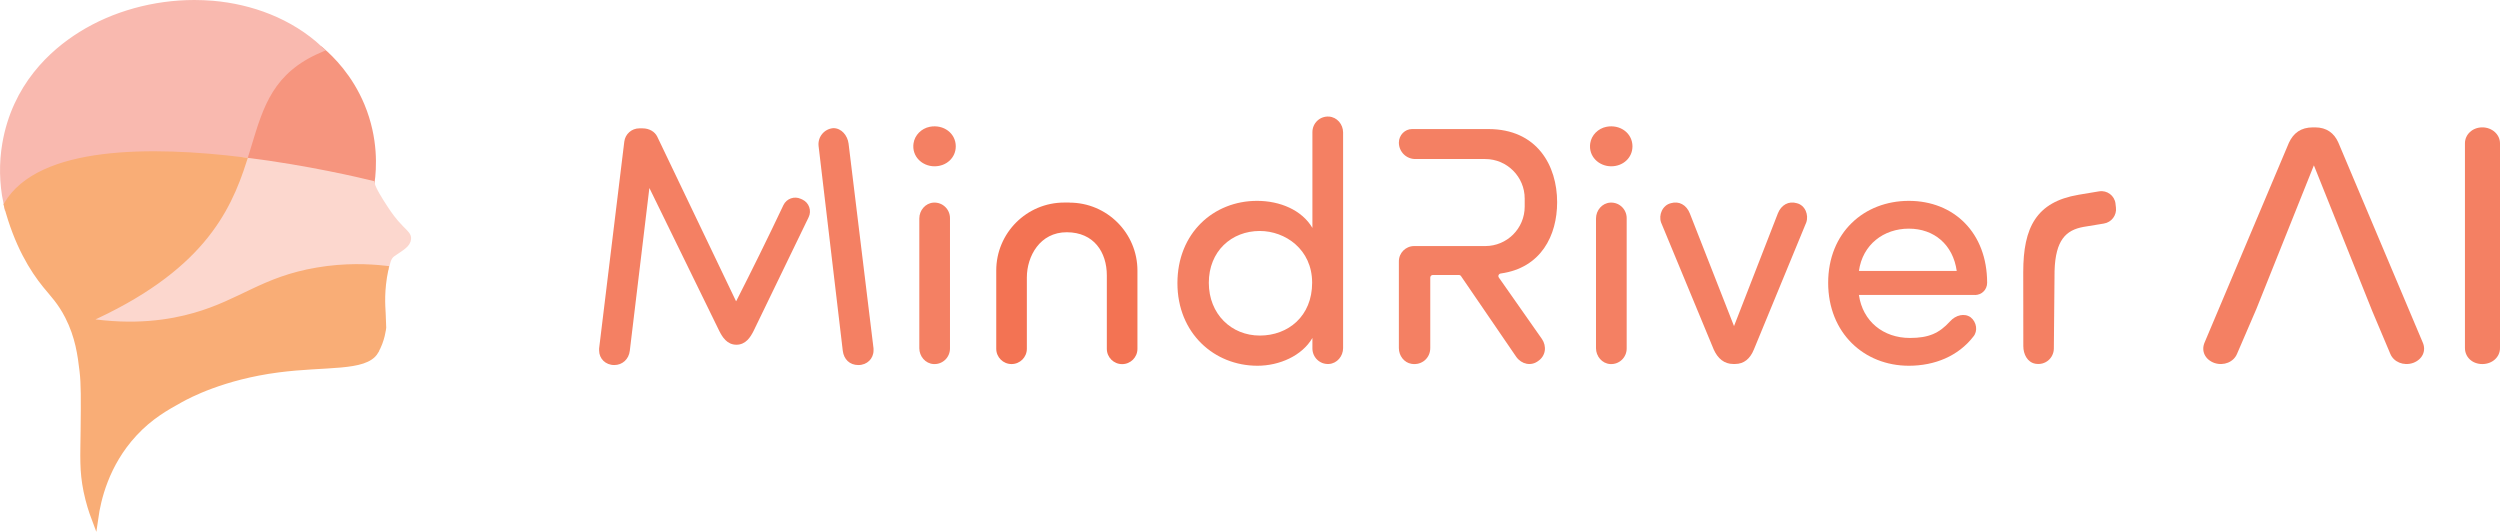 <?xml version="1.0" encoding="UTF-8"?>
<svg id="Layer_2" data-name="Layer 2" xmlns="http://www.w3.org/2000/svg" viewBox="0 0 354.48 75.4">
  <defs>
    <style>
      .cls-1 {
        fill: #fcd7ce;
        stroke: #fcd7ce;
      }

      .cls-1, .cls-2, .cls-3, .cls-4 {
        stroke-miterlimit: 10;
      }

      .cls-2 {
        fill: #f6957e;
        stroke: #f6957e;
      }

      .cls-3 {
        fill: #f9b9af;
        stroke: #f9b9af;
      }

      .cls-4 {
        fill: #f9ad76;
        stroke: #f9ad76;
      }

      .cls-5 {
        opacity: .91;
      }

      .cls-6 {
        fill: #f37353;
        stroke-width: 0px;
      }
    </style>
  </defs>
  <g id="Outline">
    <g>
      <g class="cls-5">
        <path class="cls-6" d="M113.56,28.2h0c-.93-.44-2.04-.04-2.48.89-2.21,4.67-4.45,9.21-6.69,13.61,0,.01-.02.01-.03,0l-11.18-23.35c-.34-.67-1.1-1.15-2.06-1.15h-.47c-1.09,0-2,.81-2.13,1.89l-3.57,29.32v.28c0,1.16.9,2.07,2.15,2.07,1.15,0,2.06-.82,2.2-2.02l2.77-23.04s.02-.02.03,0l9.88,20.21c.43.86,1.1,1.97,2.44,1.97s2.01-1.11,2.44-1.97l7.8-16.11c.45-.93.06-2.06-.88-2.5l-.22-.1Z"/>
        <path class="cls-6" d="M118.17,18.17c1.15,0,2,1.04,2.15,2.19l3.54,29.05v.28c0,1.16-.91,2.07-2.15,2.07s-2.06-.82-2.21-2.02l-3.43-29.03c-.15-1.29.81-2.45,2.1-2.54h0Z"/>
        <path class="cls-6" d="M131.82,17.98c1.98-.38,3.7.92,3.7,2.77,0,1.63-1.34,2.83-3.01,2.83-1.76,0-3.25-1.41-2.98-3.25.17-1.18,1.13-2.12,2.3-2.35ZM134.7,30.93c0-1.24-1.03-2.28-2.34-2.2-1.15.07-2.01,1.1-2.01,2.25v18.39c0,1.15.86,2.18,2.01,2.25,1.31.08,2.34-.96,2.34-2.2v-18.48Z"/>
        <path class="cls-6" d="M186.09,18.73c0-1.24,1.03-2.28,2.34-2.2,1.15.07,2.01,1.1,2.01,2.25v30.58c0,1.15-.86,2.18-2.01,2.25-1.31.08-2.34-.96-2.34-2.2v-1.49c-1.48,2.54-4.69,3.94-7.8,3.94-6.12,0-11.34-4.61-11.34-11.71s5.12-11.67,11.29-11.67c3.25,0,6.36,1.3,7.85,3.84v-13.58ZM178.63,32.75c-4.02,0-7.23,2.88-7.23,7.34s3.21,7.49,7.23,7.49,7.42-2.74,7.42-7.49-3.83-7.34-7.42-7.34Z"/>
        <path class="cls-6" d="M218.63,48.06c.72,1.06.53,2.4-.52,3.12-1.01.77-2.35.48-3.11-.57l-7.84-11.46c-.07-.1-.18-.16-.31-.16h-3.68c-.21,0-.37.17-.37.37v10c0,1.38-1.17,2.47-2.66,2.23-1.06-.17-1.79-1.16-1.79-2.23v-12.31c0-1.19.97-2.16,2.16-2.16h10.09c3.09,0,5.59-2.5,5.59-5.59v-1.15c0-3.09-2.51-5.6-5.6-5.6h-9.91c-1.29,0-2.33-1.04-2.33-2.33h0c0-1.06.86-1.92,1.86-1.92h10.82c6.93,0,9.76,5.19,9.76,10.37,0,4.73-2.28,9.32-8,10.11-.28.04-.43.35-.26.58l6.1,8.7Z"/>
        <path class="cls-6" d="M227.77,17.98c1.98-.38,3.7.92,3.7,2.77,0,1.63-1.34,2.83-3.01,2.83-1.76,0-3.25-1.41-2.98-3.25.17-1.18,1.13-2.12,2.3-2.35ZM230.65,30.93c0-1.24-1.03-2.28-2.34-2.2-1.15.07-2.01,1.1-2.01,2.25v18.39c0,1.15.86,2.18,2.01,2.25,1.31.08,2.34-.96,2.34-2.2v-18.48Z"/>
        <path class="cls-6" d="M248.69,49.55c-.53,1.3-1.39,2.06-2.68,2.06h-.24c-1.29,0-2.2-.77-2.78-2.06l-7.46-18c-.38-1.06.19-2.45,1.39-2.74,1.15-.34,2.2.24,2.68,1.44l6.27,15.99,6.22-15.99c.48-1.2,1.53-1.78,2.68-1.44,1.2.29,1.72,1.68,1.34,2.74l-7.42,18Z"/>
        <path class="cls-6" d="M280.04,41.82h-16.46c.53,3.74,3.45,6.1,7.23,6.1,2.68,0,4.16-.67,5.69-2.35.81-.91,2.06-1.2,2.92-.58.86.67,1.05,1.97.38,2.74-2.15,2.78-5.5,4.13-9.14,4.13-6.36,0-11.44-4.66-11.44-11.76s5.07-11.62,11.44-11.62,11.1,4.51,11.1,11.62c0,1.01-.81,1.73-1.72,1.73ZM277.45,38.42c-.53-3.74-3.21-6-6.79-6s-6.56,2.26-7.08,6h13.88Z"/>
        <path class="cls-6" d="M294.71,27.62c-5.97,1.01-7.83,4.62-7.83,10.94,0,2.31,0,8.01.01,10.52,0,1.15.58,2.28,1.69,2.49,1.45.27,2.64-.83,2.64-2.17.04-4.44.06-6.55.1-10.99.13-4.36,1.6-5.79,4.12-6.24.66-.12,1.83-.31,2.86-.47,1.1-.17,1.87-1.19,1.72-2.3l-.06-.51s0-.02,0-.03c-.14-1.13-1.19-1.91-2.32-1.73s-2.4.39-2.94.49Z"/>
        <path class="cls-6" d="M342.13,51.47c-1.33.44-2.72-.14-3.2-1.29l-2.55-6.04-8.29-20.7-8.16,20.38-2.74,6.36c-.48,1.15-1.87,1.73-3.2,1.29-1.34-.48-1.92-1.72-1.39-2.92l11.96-28.33c.64-1.34,1.66-2.16,3.42-2.16h.27c1.65,0,2.72.82,3.31,2.16l11.96,28.33c.54,1.2-.05,2.44-1.39,2.92Z"/>
        <path class="cls-6" d="M354.48,49.36c0,1.25-1.07,2.26-2.51,2.26s-2.46-1.01-2.46-2.26v-29.04c0-1.25,1.07-2.26,2.46-2.26s2.51,1.01,2.51,2.26v29.04Z"/>
      </g>
      <path class="cls-6" d="M151.64,28.72h-.74c-5.32,0-9.64,4.31-9.64,9.64v11.09c0,1.2.97,2.17,2.17,2.17h0c1.2,0,2.17-.97,2.17-2.17v-10.11c0-2.99,1.84-6.42,5.67-6.41s5.67,2.82,5.67,6.12v10.41c0,1.2.97,2.17,2.17,2.17h0c1.2,0,2.17-.97,2.17-2.17v-11.09c0-5.32-4.31-9.64-9.64-9.64Z"/>
    </g>
    <path class="cls-2" d="M52.62,25.83c-2.03-.49-4.13-.96-6.3-1.39-4-.8-7.84-1.42-11.49-1.89.22-.69.42-1.36.62-2.02,1.69-5.59,3.15-10.43,10.05-13.36,1.44,1.23,4.02,3.77,5.72,7.85,1.96,4.72,1.66,8.91,1.4,10.81Z"/>
    <path class="cls-3" d="M.82,20.41C2.22,12.27,7.42,7.52,11.53,4.96,16.16,2.07,21.88.5,27.55.5c.88,0,1.76.04,2.64.11,5.35.47,10.88,2.44,15.1,6.37-6.92,2.98-8.39,7.85-10.09,13.48-.2.67-.41,1.36-.63,2.06-1.54-.19-3.13-.36-4.73-.5-7.02-.6-12.95-.46-17.62.42-5.54,1.04-9.32,3.13-11.26,6.21-.55-2.7-.61-5.48-.14-8.24Z"/>
    <path class="cls-1" d="M57.79,33.85c-.07.75-.78,1.13-2.16,2.07-.71.49-.8,1.38-.93,1.88-3.01-.12-7.76-.02-13.27,1.45-6.25,1.68-8.65,3.83-14.66,5.3-3.1.76-7.82,1.5-14.02.84,15.87-7.18,19.73-15.48,22-22.56,8.84,1.1,16.3,2.88,17.89,3.27h0c.2.84,1.14,2.32,1.94,3.54.52.79,1.19,1.76,2.21,2.79.72.73,1.04,1,1,1.42Z"/>
    <path class="cls-4" d="M53.17,49.8c-1.42,2.37-7.02,1.63-13.73,2.51-7.86,1.02-12.79,3.67-13.88,4.27-1.96,1.09-4.3,2.37-6.58,4.84-4.07,4.39-5.18,9.48-5.54,11.99-.32-.85-.76-2.16-1.1-3.8-.59-2.9-.45-4.82-.41-8.57.05-4.44.06-6.66-.15-8.42-.27-2.3-.61-4.92-2.08-7.8-1.07-2.09-2.14-3.14-3.17-4.41-1.82-2.23-4.03-5.77-5.5-11.37,4.65-7.91,20.47-7.83,33.45-6.24-2.28,7.08-6.19,15.39-22.3,22.56l-.45.2.49.05c6.79,1.06,11.91.24,15.39-.76,6.67-1.9,9.75-5.13,17.38-6.42,3.95-.67,7.32-.51,9.58-.26-.62,3.05-.45,5.05-.38,6.37.03.66.06,1.29.07,1.91,0,0-.16,1.77-1.1,3.34Z"/>
  </g>
</svg>